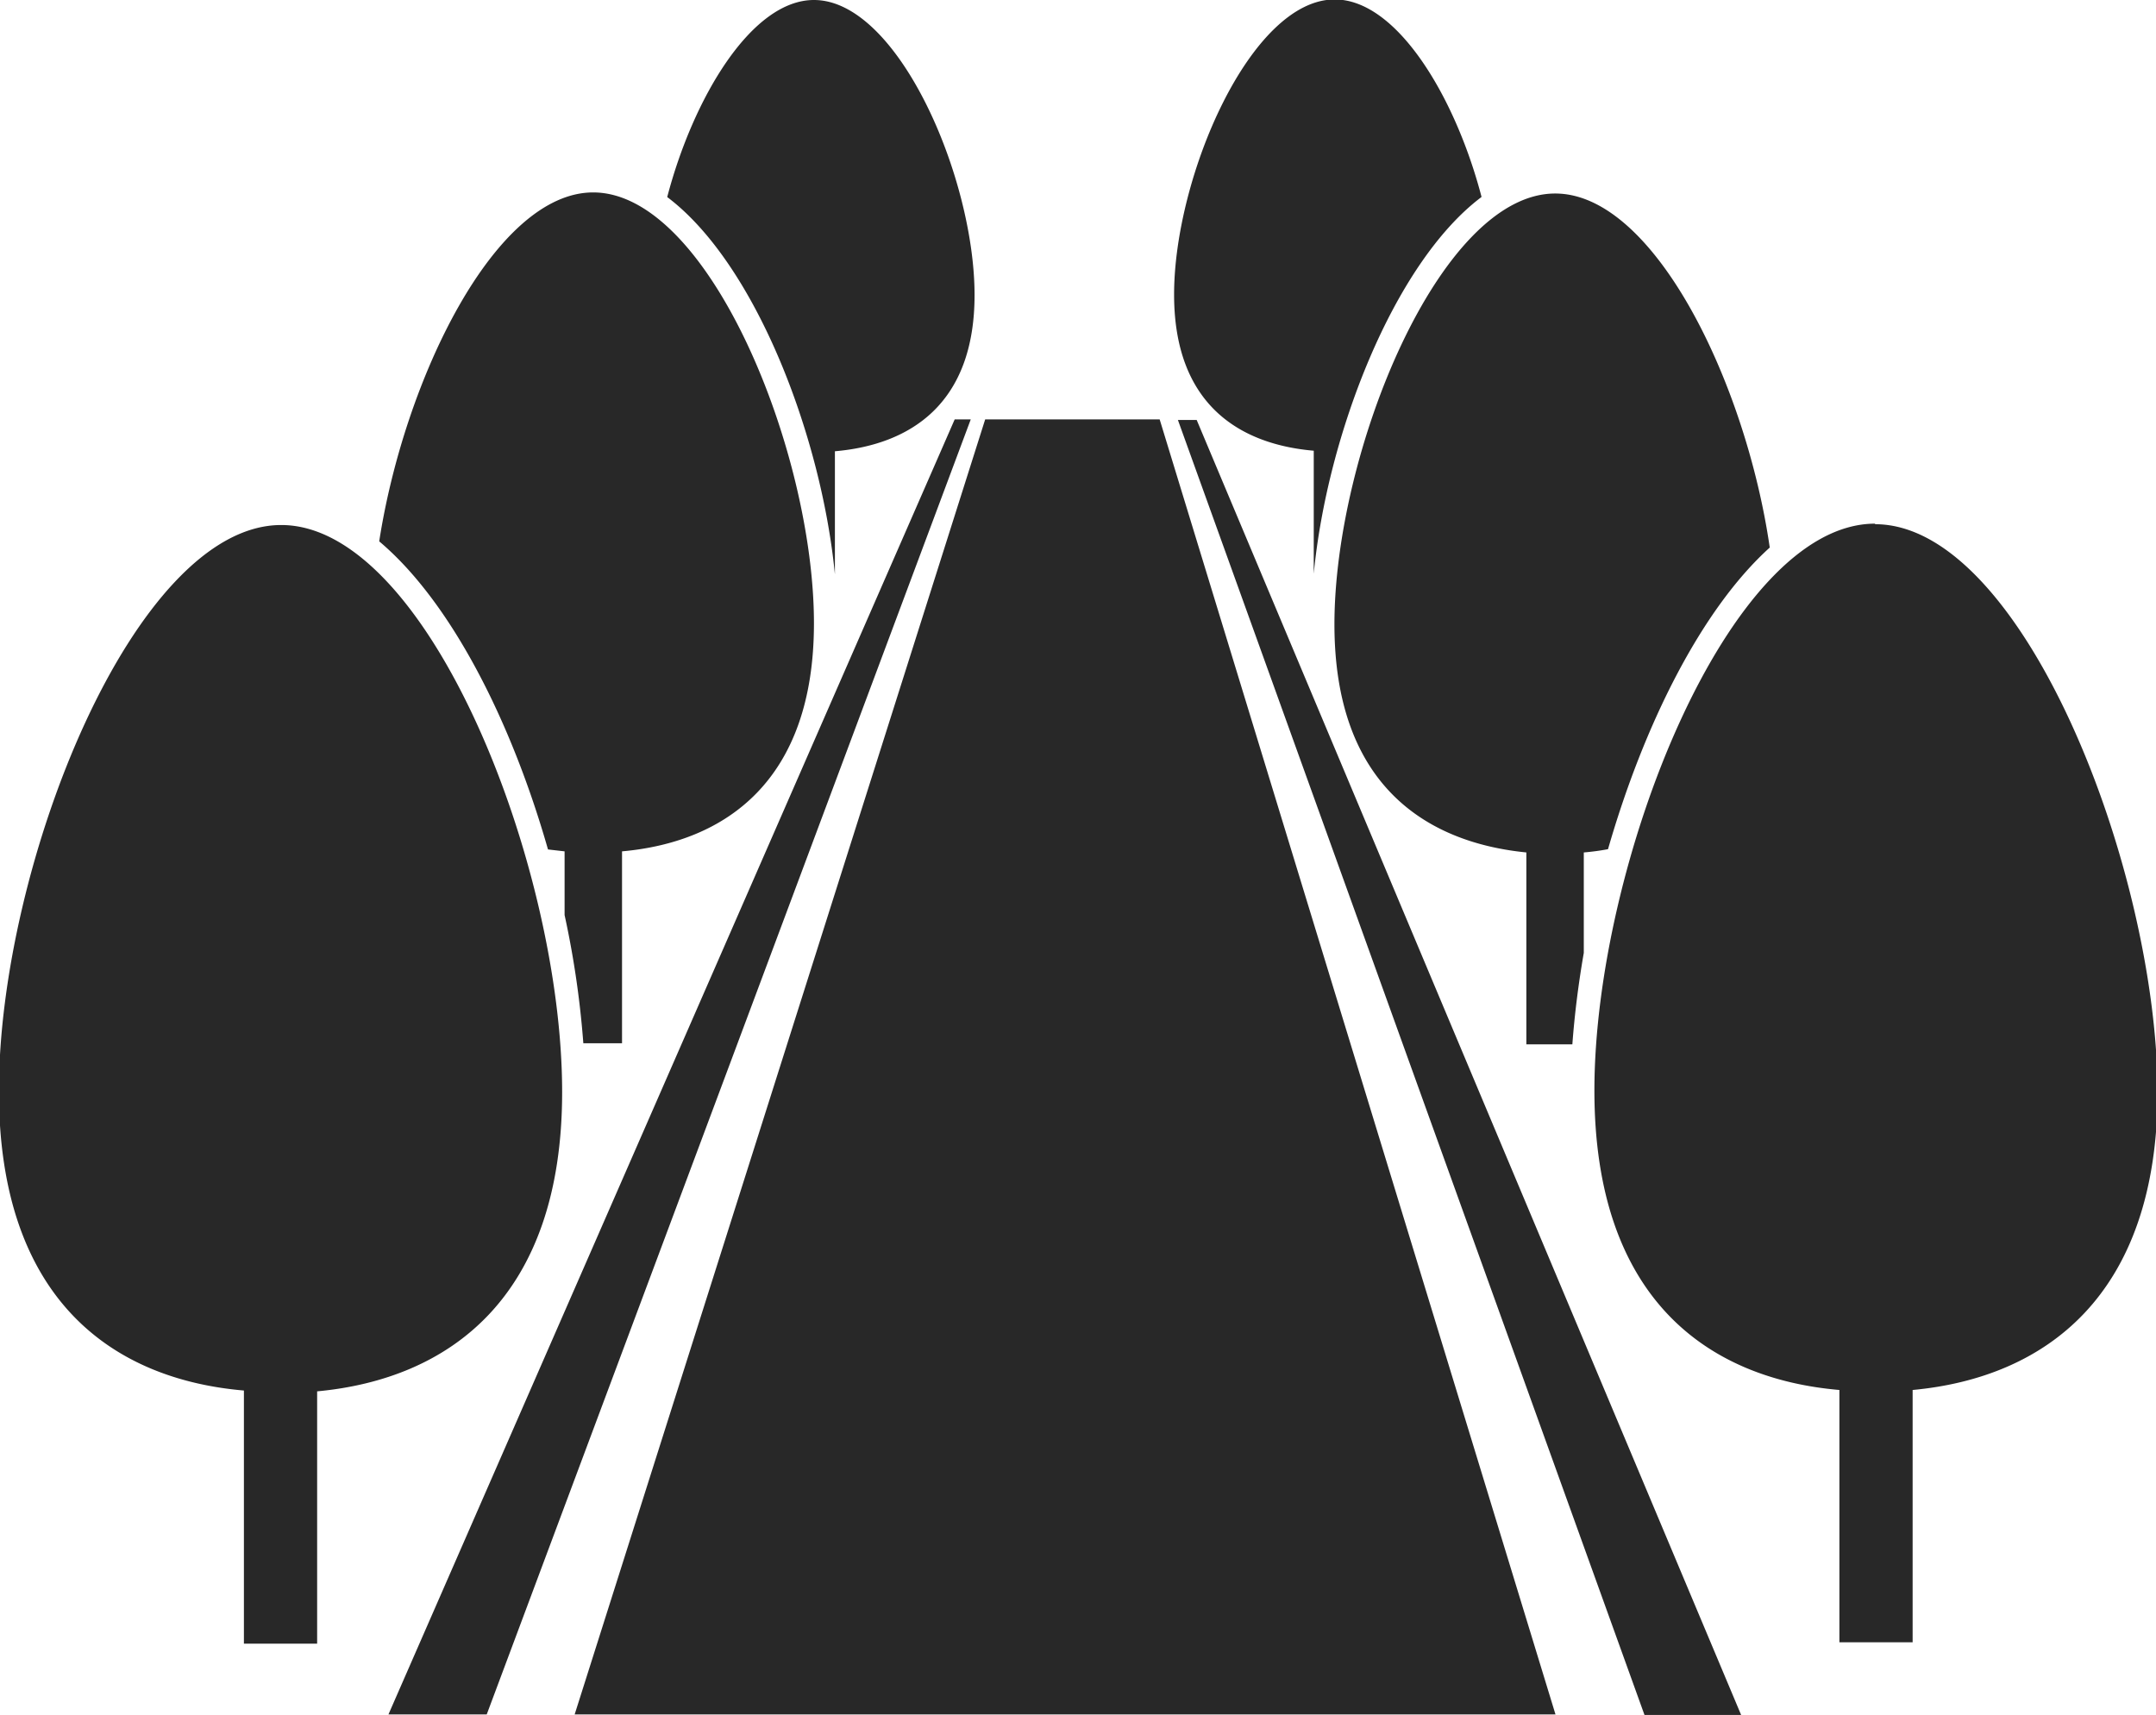 <svg id="Layer_1" data-name="Layer 1" xmlns="http://www.w3.org/2000/svg" viewBox="0 0 79.2 63.01"><defs><style>.cls-1{fill:#282828;}</style></defs><path class="cls-1" d="M282.55,396.68c.95-3.63,3.09-7.24,5.39-7.24,3.09,0,5.9,6.52,5.9,10.84,0,4-2.36,5.5-5.13,5.74v4.52C288.21,405.43,285.78,399.11,282.55,396.68Zm44.37,12c-5.4,0-10.31,12.52-10.31,20.83,0,7.6,4.12,10.58,9,11v9.27h2.69v-9.27c4.84-.45,9-3.43,9-11C337.24,421.22,332.32,408.7,326.92,408.7Zm-51,43.75,17.78-47.58h-.59l-20.8,47.58Zm3.55-24.66h1.42v-7.05c3.81-.34,7.05-2.6,7.05-8.38,0-6.31-3.86-15.83-8.11-15.83-3.61,0-6.94,6.88-7.86,12.82,2.66,2.24,4.87,6.66,6.2,11.32l.61.07v2.34A34.12,34.12,0,0,1,279.47,427.79Zm21.18,24.66h14.53l-14.54-47.58h-6.41l-15.08,47.58h21.5Zm11.81-55.77c-.95-3.63-3.09-7.24-5.39-7.24-3.09,0-5.9,6.52-5.9,10.84,0,4,2.36,5.5,5.13,5.74v4.52C306.79,405.43,309.23,399.11,312.46,396.68ZM267,449.83h2.69v-9.27c4.84-.45,9-3.43,9-11,0-8.31-4.92-20.83-10.32-20.83S258,421.22,258,429.53c0,7.6,4.12,10.58,9,11Zm56.05-40.28c-.87-6-4.23-13-7.88-13-4.25,0-8.11,9.52-8.11,15.83,0,5.78,3.24,8,7.05,8.38v7.05h1.69c.08-1.08.22-2.21.42-3.36v-3.69a8.66,8.66,0,0,0,.89-.12C318.41,416.12,320.52,411.84,323.06,409.55ZM322,452.45,302,404.87h-.69l17.14,47.58Z" transform="translate(-258.04 -389.44)"/></svg>